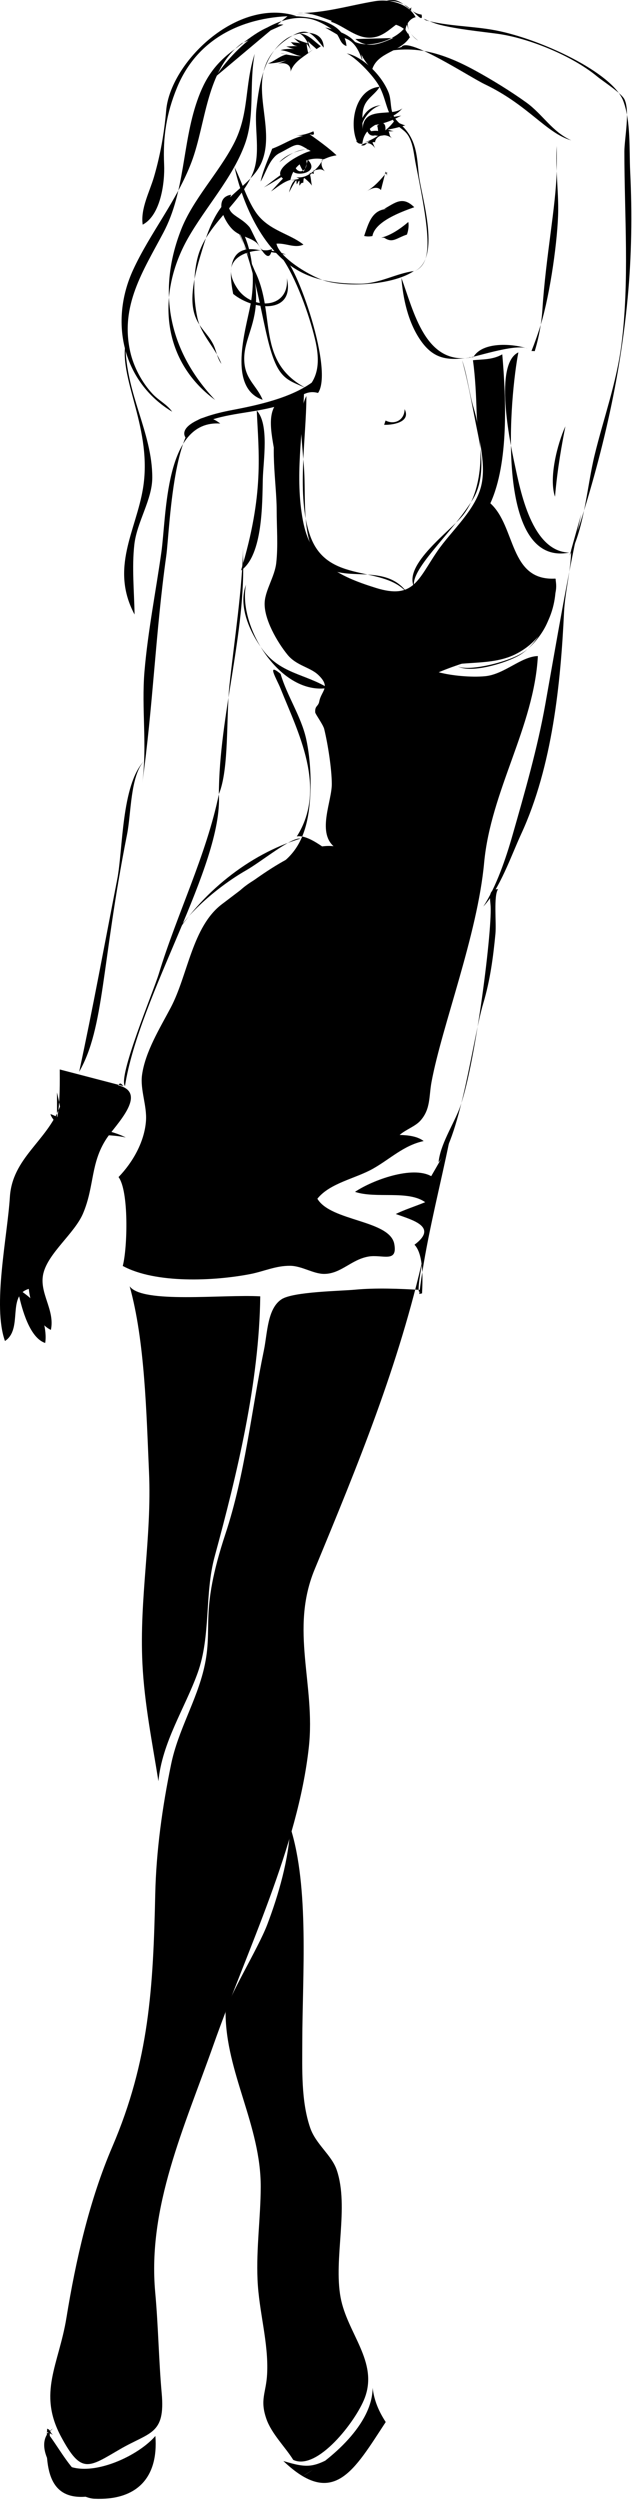 <?xml version="1.0" encoding="UTF-8" standalone="no"?>
<!DOCTYPE svg PUBLIC "-//W3C//DTD SVG 1.1//EN" "http://www.w3.org/Graphics/SVG/1.1/DTD/svg11.dtd">
<svg width="100%" height="100%" viewBox="0 0 296 1170" version="1.1" xmlns="http://www.w3.org/2000/svg" xmlns:xlink="http://www.w3.org/1999/xlink" xml:space="preserve" xmlns:serif="http://www.serif.com/" style="fill-rule:evenodd;clip-rule:evenodd;stroke-linejoin:round;stroke-miterlimit:1.414;">
    <g transform="matrix(1,0,0,1,-90.986,-22.416)">
        <path d="M253.384,47.417C257.456,49.289 264.67,56.569 267.887,61.574C271.75,67.583 271.638,74.413 275.897,79.782C278.178,82.658 280.712,83.14 282.523,86.476C284.613,90.326 284.857,95.041 285.724,99.293C293.314,136.527 293.325,146.578 283.906,149.856C298.667,144.996 288.056,113.969 287.053,103.505C286.333,95.992 286.007,89.181 281.005,83.125C278.713,80.351 276.218,79.083 274.946,75.714C273.715,72.453 274.272,68.931 272.938,65.624C269.436,56.943 260.217,48.701 253.384,47.417Z" style="fill-rule:nonzero;"/>
        <path d="M258.1,88.515C254.457,80.017 257.357,64.039 268.795,63.032C267.137,66.059 263.486,68.053 261.881,71.354C260.213,74.786 260.793,78.945 260.798,82.924C261.178,71.594 274.447,77.404 279.456,73.089C274.1,79.737 261.717,79.109 260.696,89.758C258.972,89.607 259.04,89.72 257.765,88.533C258.588,88.447 259.374,88.217 258.1,88.515Z" style="fill-rule:nonzero;"/>
        <path d="M262.817,83.799C264.91,85.832 267.871,86.309 270.802,85.718C272.356,82.456 271.454,77.72 267.632,81.273C268.019,82.203 267.88,82.778 268.102,83.715C266.214,83.41 265.102,83.968 263.407,83.817C263.432,83.847 264.997,84.331 266.185,84.473L262.817,83.799Z" style="fill-rule:nonzero;"/>
        <path d="M261.469,89.189C266.389,87.628 272.632,83.305 275.652,79.017C275.636,78.511 275.608,78.517 275.567,79.033C276.943,79.528 279.011,80.626 280.769,81.104C278.039,81.908 275.273,82.625 272.487,83.088C273.323,83.192 274.29,83.725 275.414,83.799C274.649,83.846 273.736,83.924 273.007,83.914C273.693,85.333 273.005,85.764 274.705,87.231C271.19,84.369 266.855,85.834 266.596,89.263C266.633,88.544 265.412,89.089 265.408,89.091C265.999,90.095 266.35,91.374 266.957,92.389C265.38,89.208 262.397,88.539 260.114,90.426C262.171,90.908 262.228,89.609 264.164,88.515L261.469,89.189Z" style="fill-rule:nonzero;"/>
        <path d="M262.817,83.125C263.532,86.585 267.127,86.769 268.776,83.901C265.933,85.295 264.025,84.414 264.001,81.158C263.609,81.255 262.99,82.252 264.164,82.452L262.817,83.125Z" style="fill-rule:nonzero;"/>
        <path d="M264.164,81.104C269.431,80.916 274.706,78.88 278.917,76.507C275.681,77.282 267.204,77.633 265.512,80.43L264.164,81.104Z" style="fill-rule:nonzero;"/>
        <path d="M260.122,83.799C259.707,78.925 264.706,72.826 269.353,71.659C262.154,72.336 258.733,78.812 259.448,85.82L260.122,83.799Z" style="fill-rule:nonzero;"/>
        <path d="M258.773,75.714C259.277,75.768 259.501,75.543 259.448,75.04L258.773,75.714Z" style="fill-rule:nonzero;"/>
        <path d="M271.575,102.663C270.906,105.647 270.132,108.372 269.404,111.373C267.55,109.279 264.724,110.713 262.379,112.126C266.565,109.728 269.22,106.483 272.281,102.899C272.253,103.453 272.156,104.145 272.249,104.685L271.575,102.663Z" style="fill-rule:nonzero;"/>
        <path d="M270.901,120.18C276.134,117.298 279.515,114.006 285.001,119.392C278.959,121.558 266.646,126.007 265.412,132.882C264.311,133.15 262.617,133.162 261.536,132.845C263.664,126.674 265.243,120.266 272.923,120.18L270.901,120.18Z" style="fill-rule:nonzero;"/>
        <path d="M269.554,133.655C274.022,132.528 278.399,129.573 282.221,126.314C282.573,128.166 282.198,130.449 281.582,132.19C276.464,133.908 274.89,136.373 270.901,133.655L269.554,133.655Z" style="fill-rule:nonzero;"/>
        <path d="M235.867,85.147C239.893,88.028 245.242,91.853 248.614,95.118C246.297,95.453 244.698,96.014 242.602,96.972C235.367,95.516 228.525,99.063 227.009,106.591C223.536,107.622 220.839,110.068 217.912,112.026C219.796,110.02 221.652,107.868 223.507,105.997C217.715,101.49 232.57,93.937 236.489,93.082C230.507,89.752 231.037,89.034 224.75,92.558C221.546,94.354 220.84,94.267 218.889,96.605C216.443,99.537 214.902,104.401 213.046,107.406C214.096,102.279 216.587,96.948 218.467,92.001C223.381,90.235 228.038,86.96 232.968,85.97C231.577,85.903 230.082,85.79 228.625,85.82C231.918,85.929 234.835,85.159 237.771,83.871C238.091,84.908 238.539,86.084 235.867,85.147Z" style="fill-rule:nonzero;"/>
        <path d="M234.52,96.6C243.389,104.53 223.547,105.985 228.98,100.053C230.732,104.956 235.686,101.995 234.418,97.376C232.227,97.259 232.466,97.297 231.084,98.624C231.424,99.838 232.545,102.048 233.174,102.762C234.103,101.069 234.988,98.281 235.193,96.6L234.52,96.6Z" style="fill-rule:nonzero;"/>
        <path d="M229.803,105.358C235.292,106.182 240.149,101.079 242.652,96.854C239.474,101.665 234.925,107.114 228.646,106.719C229.633,106.769 230.202,106.41 231.151,106.032L229.803,105.358Z" style="fill-rule:nonzero;"/>
        <path d="M228.456,107.379C227.877,107.982 226.701,110.506 226.384,112.515C227.269,110.615 228.592,108.286 229.654,106.755C229.917,106.97 229.877,108.348 229.953,108.678C230.425,108.299 230.503,107.357 231.186,106.944C231.348,107.757 231.043,108.518 231.303,109.349C231.802,108.429 232.03,107.845 233.02,107.971C233.108,107.142 233.147,106.276 233.29,105.447C234.004,106.203 236.32,107.936 237.078,109.347C236.649,107.461 236.619,105.237 235.969,103.439C236.878,103.192 237.331,103.742 237.939,103.761C238.031,103.384 237.539,102.375 237.988,102.084C240.372,101.936 240.958,101.011 243.155,102.578C241.516,100.972 240.877,98.15 242.483,96.13C240.368,102.246 233.169,106.674 226.788,106.706C227.553,106.706 228.367,106.771 229.13,106.706L228.456,107.379Z" style="fill-rule:nonzero;"/>
        <path d="M239.236,93.231C232.124,90.642 227.176,94.255 221.804,98.353C225.845,93.616 235.493,90.951 241.257,92.558L239.236,93.231Z" style="fill-rule:nonzero;"/>
        <path d="M223.74,104.685C220.757,106.549 217.648,108.454 214.581,110.142C218.377,107.488 222.264,103.941 226.435,101.99L223.74,104.685Z" style="fill-rule:nonzero;"/>
        <path d="M200.833,100.642C204.276,107.621 207.018,116.741 211.333,122.513C217.208,130.371 226.78,131.813 233.103,136.893C229.046,138.745 224.906,136.11 220.475,136.45C221.819,143.254 237.319,152.322 243.917,154.052C255.317,157.041 275.615,155.494 284.809,149.269C275.966,150.524 268.754,155.209 259.48,155.215C249.829,155.221 239.933,154.075 231.431,149.487C212.942,139.51 203.984,115.198 200.833,100.642Z" style="fill-rule:nonzero;"/>
        <path d="M223.066,143.088C227.587,139.984 247.783,194.836 239.944,206.335C234.179,204.685 231.341,208.695 226.002,210.526C239.01,203.947 241.859,195.445 238.585,181.426C235.812,169.554 229.495,152.249 223.066,143.088Z" style="fill-rule:nonzero;"/>
        <path d="M218.35,139.045C212.021,140.95 213.745,137.776 210.447,135.494C207.173,133.229 203.312,132.971 200.142,130.025C195.802,125.992 190.763,114.929 199.236,113.547C195.205,123.364 202.565,122.43 207.822,128.685C209.267,130.405 216.536,149.661 218.35,139.045Z" style="fill-rule:nonzero;"/>
        <path d="M242.604,44.722C242.402,35.285 230.137,37.041 224.919,40.685C214.739,47.795 212.353,61.586 211.091,73.169C210.043,82.794 213.165,94.19 209.458,103.337C203.961,116.904 189.905,125.917 184.637,139.544C181.197,148.442 181.422,162.071 183.452,171.223C185.282,179.474 191.825,185.031 194.684,192.733C192.585,189.923 192.306,186.251 190.657,183.17C185.686,173.882 175.775,172.41 184.664,142.73C187.42,133.529 190.143,124.013 196.742,116.794C202.276,110.74 210.555,105.863 213.695,97.948C221.213,78.995 202.614,56.079 225.761,40.498C234.406,34.678 236.422,37.076 242.604,44.722Z" style="fill-rule:nonzero;"/>
        <path d="M239.236,45.396C237.991,44.159 236.356,43.029 235.145,41.59C235.647,42.914 236.002,44.587 236.589,45.866C236.003,44.727 235.181,43.576 234.638,42.755C234.645,44.173 234.998,45.841 235.328,47.203C235.892,46.756 237.454,45.699 237.671,45.498C233.935,48.723 228.74,50.864 227.076,55.972C227.5,51.743 222.931,51.312 219.84,52.705C221.498,52.123 223.308,51.439 224.993,50.705C222.188,51.527 219.372,52.079 216.454,52.177C219.59,51.049 221.788,48.712 225.062,47.928C224.635,47.827 223.473,47.401 222.465,47.387C225.71,48.089 228.987,48.677 232.301,48.76C228.889,48.235 226,46.157 222.372,45.907C223.988,45.362 226.813,45.15 228.987,45.412C227.49,45.162 226.303,44.574 225.043,44.183C226.758,44.154 228.572,43.887 230.318,44.046C227.789,43.462 228.426,43.115 227.149,42.111C228.494,42.397 230.244,42.242 231.65,42.765C230.438,42.036 229.271,40.747 228.58,40.21C230.701,41.231 232.982,42.088 235.216,42.698C234.223,40.768 233.389,39.27 231.304,38.076C235.437,38.35 238.413,42.05 241.257,44.049L239.236,45.396Z" style="fill-rule:nonzero;"/>
        <path d="M225.761,29.9C233.86,29.945 252.227,31.195 253.264,43.965C250.148,42.938 250.314,39.769 248.01,37.48C245.539,35.025 240.097,32.152 236.724,31.365C219.572,27.364 200.255,45.442 192.074,58.197L225.761,29.9Z" style="fill-rule:nonzero;"/>
        <path d="M251.363,40.006C256.902,41.065 259.234,46.355 260.643,50.732C259.725,40.585 252.387,37.376 243.278,35.29L251.363,40.006Z" style="fill-rule:nonzero;"/>
        <path d="M229.803,29.9C205.613,29.9 183.593,39.814 173.886,63.437C168.885,75.604 167.265,86.488 167.854,99.427C168.234,107.765 166.27,123.137 157.815,127.553C156.744,120.04 161.05,112.253 163.119,105.157C166.109,94.902 167.908,84.594 168.83,73.997C170.761,51.816 201.786,21.077 229.803,29.9Z" style="fill-rule:nonzero;"/>
        <path d="M223.74,33.942C215.94,32.935 206.807,41.193 200.985,45.396C191.803,52.025 187.008,58.993 183.315,69.655C176.245,90.073 177.74,111.969 167.508,131.291C157.908,149.418 147.188,165.45 151.973,186.999C153.558,194.133 157.504,201.509 162.495,206.825C165.397,209.916 169.205,211.651 171.623,215.108C148.424,201.12 142.143,173.052 153.302,148.784C161.303,131.383 173.873,116.319 180.707,98.209C187.517,80.161 187.533,54.997 204.201,42.701L223.74,33.942Z" style="fill-rule:nonzero;"/>
        <path d="M278.986,152.52C284.749,167.871 290.106,194.108 312.469,189.575C302.134,191.078 294.974,191.371 288.419,182.347C281.821,173.265 279.685,161.261 278.986,152.52Z" style="fill-rule:nonzero;"/>
        <path d="M290.44,31.921C300.963,34.754 312.435,34.562 323.266,36.657C344.219,40.71 377.852,56.391 382.892,69.651C386.502,79.15 385.64,92.607 386.137,102.738C387.099,122.364 386.807,142.302 384.961,161.866C380.999,203.845 371.184,242.734 357.733,282.386C364.753,269.289 365.938,249.956 369.433,235.574C373.637,218.27 379.767,201.476 382.035,183.758C385.861,153.858 383.416,123.402 383.416,93.352C383.416,87.396 386.124,74.358 383.464,68.929C382.012,65.965 373.458,60.517 370.621,58.172C358.912,48.489 338.491,40.137 323.605,38.172C314.916,37.025 305.786,36.139 297.312,34.112C292.567,32.976 287.423,29.925 290.44,31.921Z" style="fill-rule:nonzero;"/>
        <path d="M288.419,29.226C283.488,28.824 280.261,23.003 275.652,22.459C271.504,21.969 264.048,25.768 259.726,26.595C249.622,28.53 238.485,29.226 229.034,29.226C242.073,29.58 254.924,25.774 267.548,23.702C272.727,22.852 275.694,22.077 280.669,24.791C284.389,26.819 289.532,34.106 288.419,29.226Z" style="fill-rule:nonzero;"/>
        <path d="M286.837,41.418C282.074,38.699 278.787,29.85 283.702,25.858C282.359,31.233 279.301,35.832 286.837,41.418Z" style="fill-rule:nonzero;"/>
        <path d="M257.427,40.68C265.952,47.721 274.637,38.702 282.24,38.105C282.441,38.754 282.638,39.289 282.929,39.821C278.636,46.791 268.013,46.647 265.342,54.759C260.67,50.759 259.909,46.008 256.183,41.453C262.913,45.787 276.48,41.283 280.945,34.887C280.011,35.998 281.774,37.311 283.029,40.006L257.427,40.68Z" style="fill-rule:nonzero;"/>
        <path d="M281.008,36.637C273.366,29.82 264.222,35.998 255.043,34.641C246.958,33.446 238.172,27.66 230.381,28.553C243.256,28.553 254.206,25.039 266.517,22.978C273.425,21.822 282.254,24.03 285.654,30.459C281.767,31.352 280.581,36.146 281.008,36.637Z" style="fill-rule:nonzero;"/>
        <path d="M245.973,32.595C251.365,34.23 257.044,39.643 263.128,40.031C269.947,40.466 273.504,35.793 278.411,32.597C274.304,30.749 267.362,31.85 262.679,32.106C257.331,32.398 248.099,29.874 245.973,32.595Z" style="fill-rule:nonzero;"/>
        <path d="M312.673,189.575C316.887,182.179 331.246,183.191 338.074,185.566C332.043,182.93 311.062,190.514 310.652,189.575L312.673,189.575Z" style="fill-rule:nonzero;"/>
        <path d="M341.425,186.773C342.692,182.641 343.624,178.439 344.243,174.402C342.944,178.659 341.478,182.757 339.902,186.702C340.412,186.68 340.923,186.704 341.425,186.773Z" style="fill-rule:nonzero;"/>
        <path d="M351.75,90.74C351.467,94.602 351.531,98.563 351.701,102.553C351.781,98.629 351.75,94.692 351.75,90.74Z" style="fill-rule:nonzero;"/>
        <path d="M351.701,102.553C351.368,118.848 346.567,142.817 345.01,167.492C344.871,169.7 344.607,172.025 344.243,174.402C348.77,159.559 352.306,133.911 352.424,120.854C352.478,114.847 351.962,108.666 351.701,102.553Z" style="fill-rule:nonzero;"/>
        <path d="M358.487,279.856C358.415,289.309 355.613,299.285 355.154,308.994C353.593,341.925 349.742,381.009 335.084,412.742C330.414,422.852 325.152,438.358 317.341,446.689C323.444,437.412 327.952,424.073 331.029,413.293C336.818,393.009 342.692,372.696 346.395,351.949C351.697,322.238 356.662,292.542 363.204,263.013L358.487,279.856Z" style="fill-rule:nonzero;"/>
        <path d="M206.223,296.026C202.343,306.19 208.179,318.789 214.307,326.85C222.568,337.715 234.215,337.93 244.572,344.383C222.397,348.106 202.213,315.616 206.223,296.026Z" style="fill-rule:nonzero;"/>
        <path d="M222.392,337.798C225.475,348.235 232.048,357.695 234.388,368.283C236.585,378.226 237.047,391.03 235.715,401.279C231.805,431.353 212.37,428.222 201.074,441.632C210.147,433.321 220.439,427.475 231.858,423.162C241.041,419.694 242.032,420.571 249.499,424.49C245.563,421.286 235.599,412.749 229.994,413.887C244.431,391.239 230.389,364.755 222.377,344.649C220.656,340.332 215.53,332.072 222.392,337.798Z" style="fill-rule:nonzero;"/>
        <path d="M304.588,333.755C310.305,338.328 328.938,332.553 334.907,328.677C342.358,323.838 347.58,313.478 349.053,306.707C348.974,314.396 341.443,324.71 334.887,328.433C326.964,332.932 308.319,337.163 304.588,333.755Z" style="fill-rule:nonzero;"/>
        <path d="M355.792,221.915C351.933,230.388 347.969,246.224 350.926,254.887C352.052,241.581 354.252,229.764 355.792,221.915Z" style="fill-rule:nonzero;"/>
        <path d="M270.901,221.241C275.308,221.346 283.517,219.892 280.484,213.884C280.49,219.072 275.652,221.418 271.575,219.22L270.901,221.241Z" style="fill-rule:nonzero;"/>
        <path d="M285.05,297.374C279.33,286.702 302.572,270.489 308.139,263.163C318.026,250.154 317.386,228.547 312.945,213.758C310.713,206.327 309.733,197.568 307.401,190.961C310.52,202.267 312.512,214.435 314.892,225.921C316.928,235.745 317.722,247.646 312.343,256.268C302.055,272.757 282.437,289.313 285.05,297.374Z" style="fill-rule:nonzero;"/>
        <path d="M324.262,438.565C322.088,441.569 323.524,454.227 323.025,459.443C321.959,470.575 320.525,481.333 317.283,492.153C312.573,507.878 306.932,553.505 296.393,566.372C297.127,558.361 303.01,549.197 305.974,541.764C313.187,523.681 321.406,459.497 320.782,446.692C320.611,443.173 319.244,438.554 324.262,438.565Z" style="fill-rule:nonzero;"/>
        <path d="M231.703,414.904C207.437,422.228 185.038,440.569 171.79,462.033C177.881,449.849 194.373,436.526 206.177,429.789C213.6,425.552 227.494,414.085 231.703,414.904Z" style="fill-rule:nonzero;"/>
        <path d="M194.125,220.64C168.057,218.797 169.038,263.375 166.546,280.976C163.935,299.416 160.227,318.051 158.656,336.606C157.181,354.035 160.017,371.646 157.603,388.934C162.633,353.418 163.881,317.784 168.85,282.629C170.6,270.249 172.284,203.475 194.125,220.64Z" style="fill-rule:nonzero;"/>
        <path d="M204.798,278.18C204.631,296.903 200.746,321.987 198.466,342.994C196.86,357.804 198.387,382.253 193.494,394.073C193.637,356.964 206.206,318.904 204.798,282.278C204.798,285.1 204.787,287.922 204.798,278.18Z" style="fill-rule:nonzero;"/>
        <path d="M158.31,378.695C151.984,386.012 152.46,403.024 150.492,412.932C138.452,473.517 139.933,503.413 128.061,524.026C134.535,494.052 139.986,464.163 145.885,433.976C148.592,420.122 147.809,390.115 158.31,378.695Z" style="fill-rule:nonzero;"/>
        <path d="M149.515,530.724C156.188,488.165 195.493,427.395 193.486,394.152C187.671,422.525 173.873,450.206 165.377,478.12C162.777,486.66 146.098,526.285 149.515,530.724Z" style="fill-rule:nonzero;"/>
        <path d="M121.049,542.26C125.627,549.699 141.784,550.371 149.863,554.777C143.142,553.204 135.996,554.105 129.368,551.964C124.066,550.25 119.718,545.421 114.615,543.83C115.086,545.517 116.171,546.302 116.874,547.828L121.049,542.26Z" style="fill-rule:nonzero;"/>
        <path d="M118.973,522.937C118.973,527.247 119.24,539.09 117.68,545.906C117.677,541.841 117.695,537.776 117.675,533.712C118.13,535.378 119.296,541.193 119.07,540.349C112.744,556.642 96.767,564.386 95.612,582.624C94.43,601.294 87.425,633.52 93.31,650.025C101.953,644.344 94.047,628.686 104.471,625.631C105.16,632.439 108.455,641.837 114.817,644.833C116.824,635.354 109.141,627.536 111.287,618.438C113.563,608.789 125.938,599.669 129.907,590.265C135.288,577.512 133.297,566.735 140.935,555.198C145.019,549.028 160.794,533.823 146.29,530.343C147.455,528.763 147.776,529.774 148.823,530.724L118.973,522.937Z" style="fill-rule:nonzero;"/>
        <path d="M97.085,628.86C98.375,628.537 97.03,626.387 99.636,627.646C101.233,635.089 104.875,648.57 112.153,650.952C113.119,644.937 110.556,636.167 106.828,631.644C103.337,627.408 95.386,624.096 95.693,620.509L97.085,628.86Z" style="fill-rule:nonzero;"/>
        <path d="M288.654,627.734C288.842,624.258 288.91,620.895 288.763,617.832C288.228,621.226 287.753,624.623 287.345,628.021C287.781,627.923 288.217,627.827 288.654,627.734Z" style="fill-rule:nonzero;"/>
        <path d="M276.359,590.591C284.012,593.382 296.459,596.491 285.114,604.964C287.47,607.408 288.487,612.101 288.763,617.832C292.058,596.905 297.428,576.146 301.435,556.53C300.622,559.257 299.373,561.84 292.945,572.879C284.068,567.904 265.524,574.669 257.254,580.22C267.07,583.522 282.128,579.316 290.122,585.061C285.676,586.902 279.958,588.735 276.359,590.591Z" style="fill-rule:nonzero;"/>
        <path d="M289.465,609.427C277.827,661.264 258.771,707.602 238.371,756.861C226.638,785.191 238.84,810.822 235.638,840.055C230.506,886.898 206.776,934.717 191.007,979.319C177.276,1018.16 160.028,1055.33 163.687,1095.32C165.132,1111.11 165.349,1127.28 166.716,1142.45C168.475,1161.95 161.125,1160.57 147.234,1168.65C132.348,1177.31 129.08,1180.56 119.532,1162.71C108.586,1142.26 118.543,1129.03 122.094,1107.21C126.486,1080.22 132.82,1052.23 143.586,1027.13C160.869,986.831 162.737,952.56 163.692,908.946C164.136,888.67 167.02,867.987 171.135,848.071C174.423,832.158 183.022,818.51 186.593,802.967C191.106,783.32 184.124,777.98 196.558,740.332C205.829,712.264 208.586,683.288 214.592,654.31C216.246,646.329 216.161,634.913 222.821,630.506C228.227,626.928 250.432,626.642 257.139,626.011C267.077,625.076 278.141,625.532 288.077,626.124C287.23,627.875 285.696,628.798 289.465,609.427Z" style="fill-rule:nonzero;"/>
        <path d="M114.274,1160.45C114.153,1189.77 152.015,1176.08 163.759,1162.48C165.271,1182.13 154.941,1192.75 135.203,1191.86C123.511,1191.34 102.875,1167.78 115.772,1158.96L114.274,1160.45Z" style="fill-rule:nonzero;"/>
        <path d="M112.777,1160.45C117.907,1166.89 122.045,1175.21 128.699,1181.52C127.479,1181.02 127.136,1180.63 126.434,1180.18C129.05,1183.41 133.31,1187.55 136.62,1190.06C114.031,1195.07 111.809,1179.17 113.081,1159.08C114.741,1159.63 114.228,1160.67 115.772,1161.95L112.777,1160.45Z" style="fill-rule:nonzero;"/>
        <path d="M151.708,624.4C158.858,649.938 159.571,684.176 160.77,711.247C162.14,742.192 156.169,770.099 157.698,801.137C158.617,819.796 162.356,838.244 165.184,856.038C166.918,837.792 177.651,821.76 183.569,805.325C189.836,787.917 186.715,768.601 191.531,750.87C201.999,712.324 212.411,669.409 212.874,629.119C195.311,628.114 157.568,632.685 151.708,624.4Z" style="fill-rule:nonzero;"/>
        <path d="M196.629,964.301C196.711,992.388 213.169,1017.07 213.1,1045.91C213.066,1060.07 210.968,1074.48 211.603,1089.33C212.246,1104.4 216.846,1118.75 216.089,1133.5C215.635,1142.35 212.598,1145.37 215.724,1154.43C218.148,1161.45 224.613,1167.68 228.329,1173.67C239.543,1179 257.672,1155.58 261.803,1144.72C268.282,1127.68 253.585,1114.43 250.496,1097.6C247.15,1079.37 254.583,1055.32 248.698,1038.01C246.308,1030.98 238.922,1025.99 236.27,1018.27C231.967,1005.76 232.55,990.92 232.566,977.813C232.602,947.27 235.953,905.63 226.904,877.461C226.335,892.275 221.437,909.295 216.136,923.197C211.84,934.462 197.52,957.64 196.629,964.301Z" style="fill-rule:nonzero;"/>
        <path d="M232.566,1181.42C246.159,1173.36 265.414,1157 265.507,1139.94C266.232,1145.97 268.385,1150.95 271.641,1155.96C256.853,1178.45 247.283,1196.67 223.701,1174.2C235.441,1177.78 238.072,1177.23 249.036,1170.94L232.566,1181.42Z" style="fill-rule:nonzero;"/>
        <path d="M212.362,139.468C198.012,136.497 197.99,148.989 200.2,159.981C209.843,167.867 229.216,169.549 225.346,152.618C226.573,167.137 209.199,167.575 202.396,157.785C191.037,141.441 212.302,136.251 224.888,141.556L212.362,139.468Z" style="fill-rule:nonzero;"/>
        <path d="M210.275,47.61C205.391,62.45 207.883,75.542 200.408,89.828C193.21,103.586 181.331,115.73 175.77,129.995C164.185,159.714 170.598,187.257 191.742,209.61C166.136,190.825 164.618,159.374 178.959,134.016C187.247,119.362 199.906,105.735 205.676,89.888C210.533,76.545 207.564,61.985 210.275,47.61Z" style="fill-rule:nonzero;"/>
        <path d="M149.732,183.309C149.806,206.713 162.326,224.712 162.306,245.94C162.296,256.33 155.125,266.587 153.907,277.255C152.699,287.832 153.838,299.383 154.015,310.027C142.437,288.288 154.621,270.918 157.925,251.18C162.544,223.58 146.956,200.493 149.732,183.309Z" style="fill-rule:nonzero;"/>
        <path d="M177.884,227.233C189.47,210.287 225.369,220.766 237.13,201.392C226.912,208.723 211.819,212.017 199.69,214.322C181.473,217.784 175.18,222.911 177.884,227.233Z" style="fill-rule:nonzero;"/>
        <path d="M234.487,207.747C234.487,227.544 229.691,254.507 236.229,273.085C244.413,296.342 270.761,286.254 282.127,300.419C270.882,283.756 248.809,298.038 239.336,283.563C232.773,273.534 234.025,257.379 233.556,245.027C233.034,231.308 229.815,216.762 234.487,207.747Z" style="fill-rule:nonzero;"/>
        <path d="M333.773,187.333C322.272,192.726 329.79,229.209 331.968,239.344C334.724,252.17 340.003,280.57 357.618,281.049C321.961,287.917 330.024,206.308 333.773,187.333Z" style="fill-rule:nonzero;"/>
        <path d="M203.866,289.403C214.093,282.287 213.804,257.906 214.073,246.696C214.277,238.177 217.163,220.939 211.241,214.571C212.127,234.542 214.746,253.463 203.866,289.403Z" style="fill-rule:nonzero;"/>
        <path d="M221.496,217.954C216.944,228.515 220.568,248.842 220.568,261.078C220.568,269.247 221.273,277.819 220.362,285.921C219.661,292.151 215.354,298.399 214.956,304.154C214.413,312.004 220.944,323.118 225.697,328.907C229.881,334.003 236.232,334.637 240.076,338.31C246.112,344.077 241.425,345.761 240.529,350.645C240.06,353.202 238.398,352.574 238.62,355.837C238.672,356.605 242.337,361.56 242.838,363.636C244.598,370.92 246.361,382.313 246.388,389.326C246.418,397.365 239.549,411.576 247.194,418.448C231.171,416.616 207.553,436.134 195.062,445.48C181.02,455.986 179,478.737 170.971,493.956C165.938,503.496 159.001,514.641 157.507,525.526C156.571,532.351 159.852,539.884 159.359,546.94C158.675,556.736 153.214,566.356 146.502,573.305C151.376,579.707 150.719,606.409 148.483,614.892C163.874,623.276 191.395,621.962 208.178,618.7C214.699,617.432 220.103,614.751 226.917,614.824C232.399,614.883 237.736,618.634 242.805,618.621C250.713,618.6 255.459,611.887 263.607,610.492C270,609.398 277.289,613.67 275.663,604.677C273.615,593.343 245.886,594.092 239.629,583.431C245.561,576.034 257.405,574.054 265.691,569.372C273.769,564.807 280.078,558.456 289.407,556.444C286.508,554.189 282.096,553.666 278.162,553.598C280.854,551.145 285.443,549.62 287.864,546.92C292.742,541.479 291.819,535.61 293.106,528.719C297.995,502.535 314.605,459.964 317.723,426.278C320.851,392.476 341.095,362.632 342.902,329.456C335.007,329.664 327.213,338.04 318.159,338.894C311.733,339.501 302.439,338.66 296.459,337.044C313.41,329.89 325.041,329.797 338.427,316.23C345.034,309.534 353.486,303.526 351.056,293.21C329.329,294.379 332.689,268.839 320.643,257.968C329.334,239.035 327.99,208.736 326.228,188.254C321.616,190.902 316.696,190.528 312.502,191.005C313.623,199.359 313.971,207.454 314.239,215.956C314.573,226.547 318.614,238.111 316.623,248.594C314.312,260.763 302.534,270.533 295.764,280.457C286.691,293.756 284.689,303.08 266.983,297.55C249.042,291.946 236.559,285.613 232.867,266.08C229.001,245.625 232.804,225.08 233.415,205.062C230.704,206.411 222.699,208.967 221.058,210.634C214.313,217.487 220.264,232.067 220.568,242.08L221.496,217.954Z" style="fill-rule:nonzero;"/>
        <path d="M296.657,334.871C307.253,331.484 320.825,334.119 331.917,328.839C345.797,322.232 352.123,308.056 351.218,293.189C337.869,313.635 311.008,328.233 296.657,334.871Z" style="fill-rule:nonzero;"/>
        <path d="M279.026,44.436C281.921,39.391 310.866,58.421 317.998,61.833C338.42,71.602 346.769,84.698 358.546,88.114C349.599,84.097 345.131,75.898 337.532,70.417C330.374,65.254 321.404,59.731 313.744,55.538C294.281,44.883 279.807,42.357 259.54,50.003L279.026,44.436Z" style="fill-rule:nonzero;"/>
        <path d="M198.298,121.452C208.85,132.767 211.094,150.243 208.299,165.063C206.103,176.704 197.457,203.906 214.002,209.532C211.365,203.167 206.336,200.33 205.494,192.622C203.643,175.683 222.922,168.047 198.298,121.452Z" style="fill-rule:nonzero;"/>
        <path d="M210.361,149.289C220.576,169.889 210.285,192.06 235.341,204.593C229.033,201.392 224.266,201.051 220.523,193.619C213.868,180.403 212.94,151.155 200.154,125.163L210.361,149.289Z" style="fill-rule:nonzero;"/>
    </g>
</svg>

